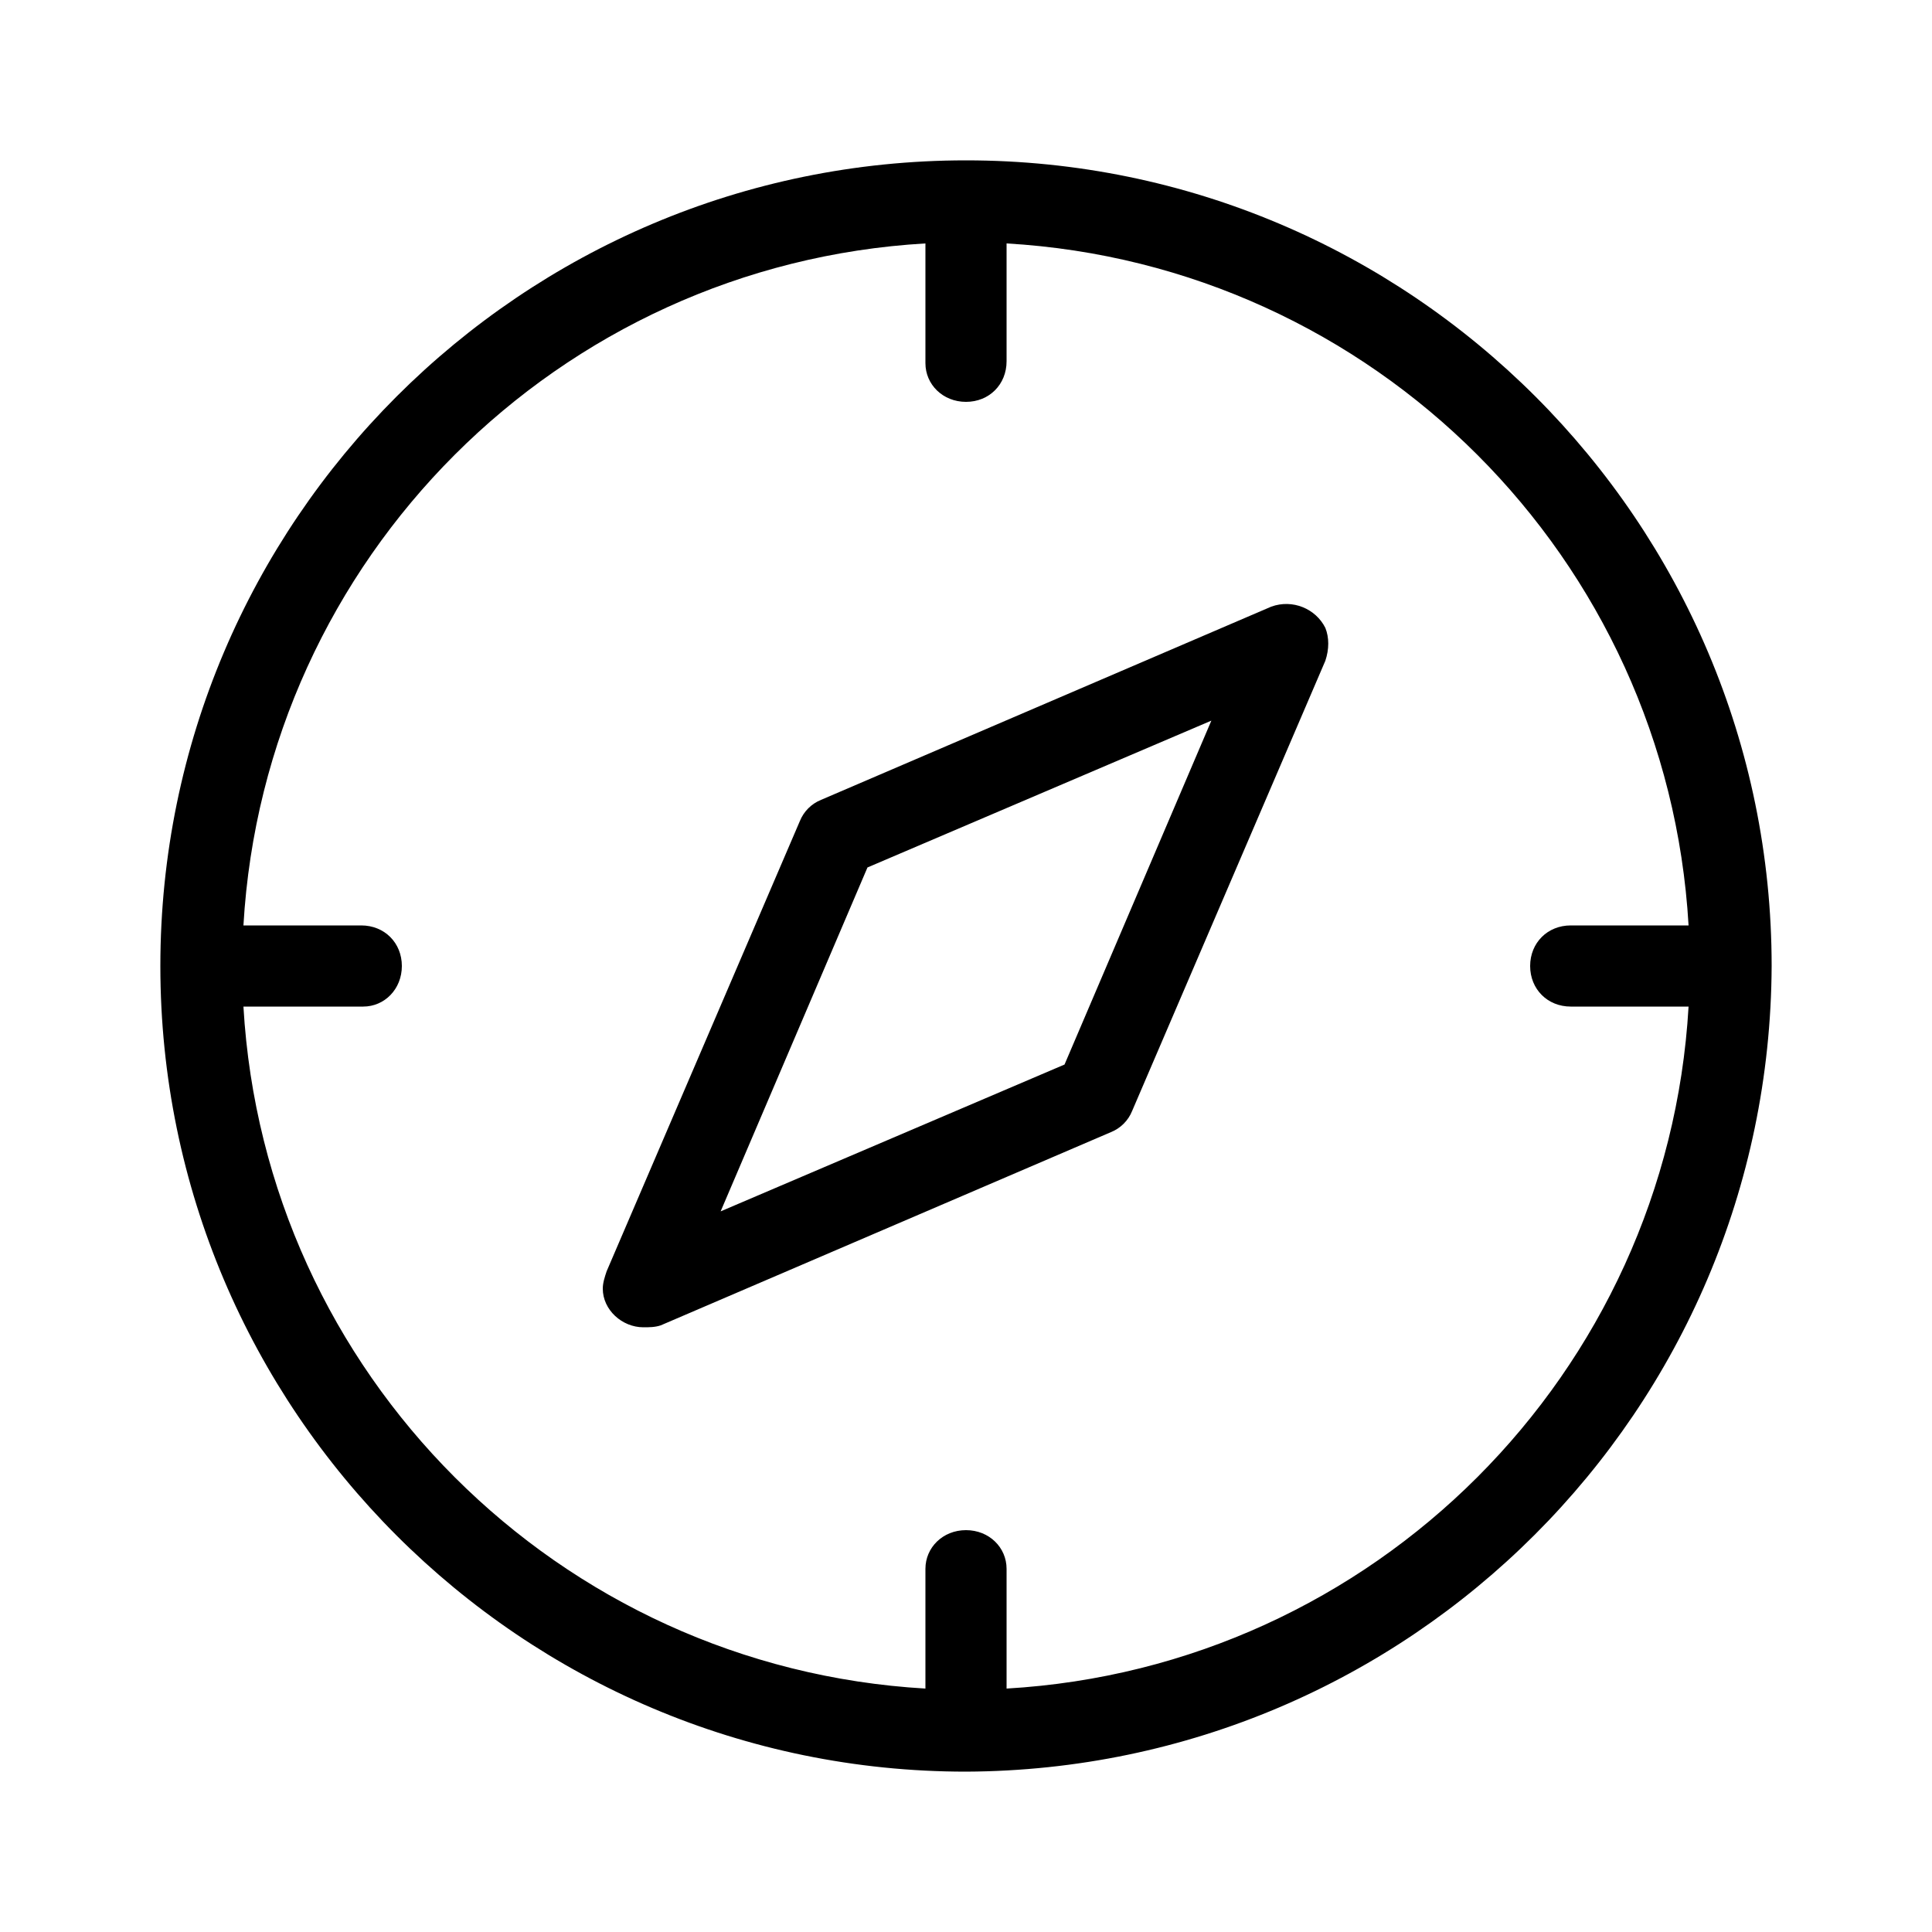 <svg xmlns="http://www.w3.org/2000/svg" width="24" height="24" viewBox="0 0 24 24">
<path d="M15.792 7.536l-5.592 2.4c-0.12 0.048-0.216 0.144-0.264 0.264l-2.4 5.592c-0.024 0.072-0.048 0.144-0.048 0.216 0 0.264 0.24 0.48 0.504 0.48 0.072 0 0.144 0 0.216-0.024l5.592-2.4c0.12-0.048 0.216-0.144 0.264-0.264l2.4-5.592c0.048-0.144 0.048-0.288 0-0.408-0.12-0.24-0.408-0.36-0.672-0.264zM13.224 13.224l-4.272 1.824 1.824-4.272 4.272-1.824-1.824 4.272zM12 1.992c-5.52 0-10.008 4.488-10.008 10.008s4.488 10.008 10.008 10.008c5.52-0.024 9.984-4.488 10.008-10.008 0-5.52-4.488-10.008-10.008-10.008zM12.504 20.976v-1.488c0-0.264-0.216-0.48-0.504-0.48s-0.504 0.216-0.504 0.48v1.488c-4.56-0.264-8.208-3.912-8.472-8.472h1.488c0.264 0 0.48-0.216 0.48-0.504s-0.216-0.504-0.504-0.504h-1.464c0.264-4.56 3.912-8.208 8.472-8.472v1.488c0 0.264 0.216 0.48 0.504 0.48v0c0.288 0 0.504-0.216 0.504-0.504v-1.464c4.56 0.264 8.208 3.912 8.472 8.472h-1.464c-0.288 0-0.504 0.216-0.504 0.504s0.216 0.504 0.504 0.504h1.464c-0.264 4.56-3.912 8.208-8.472 8.472z"></path>
</svg>
